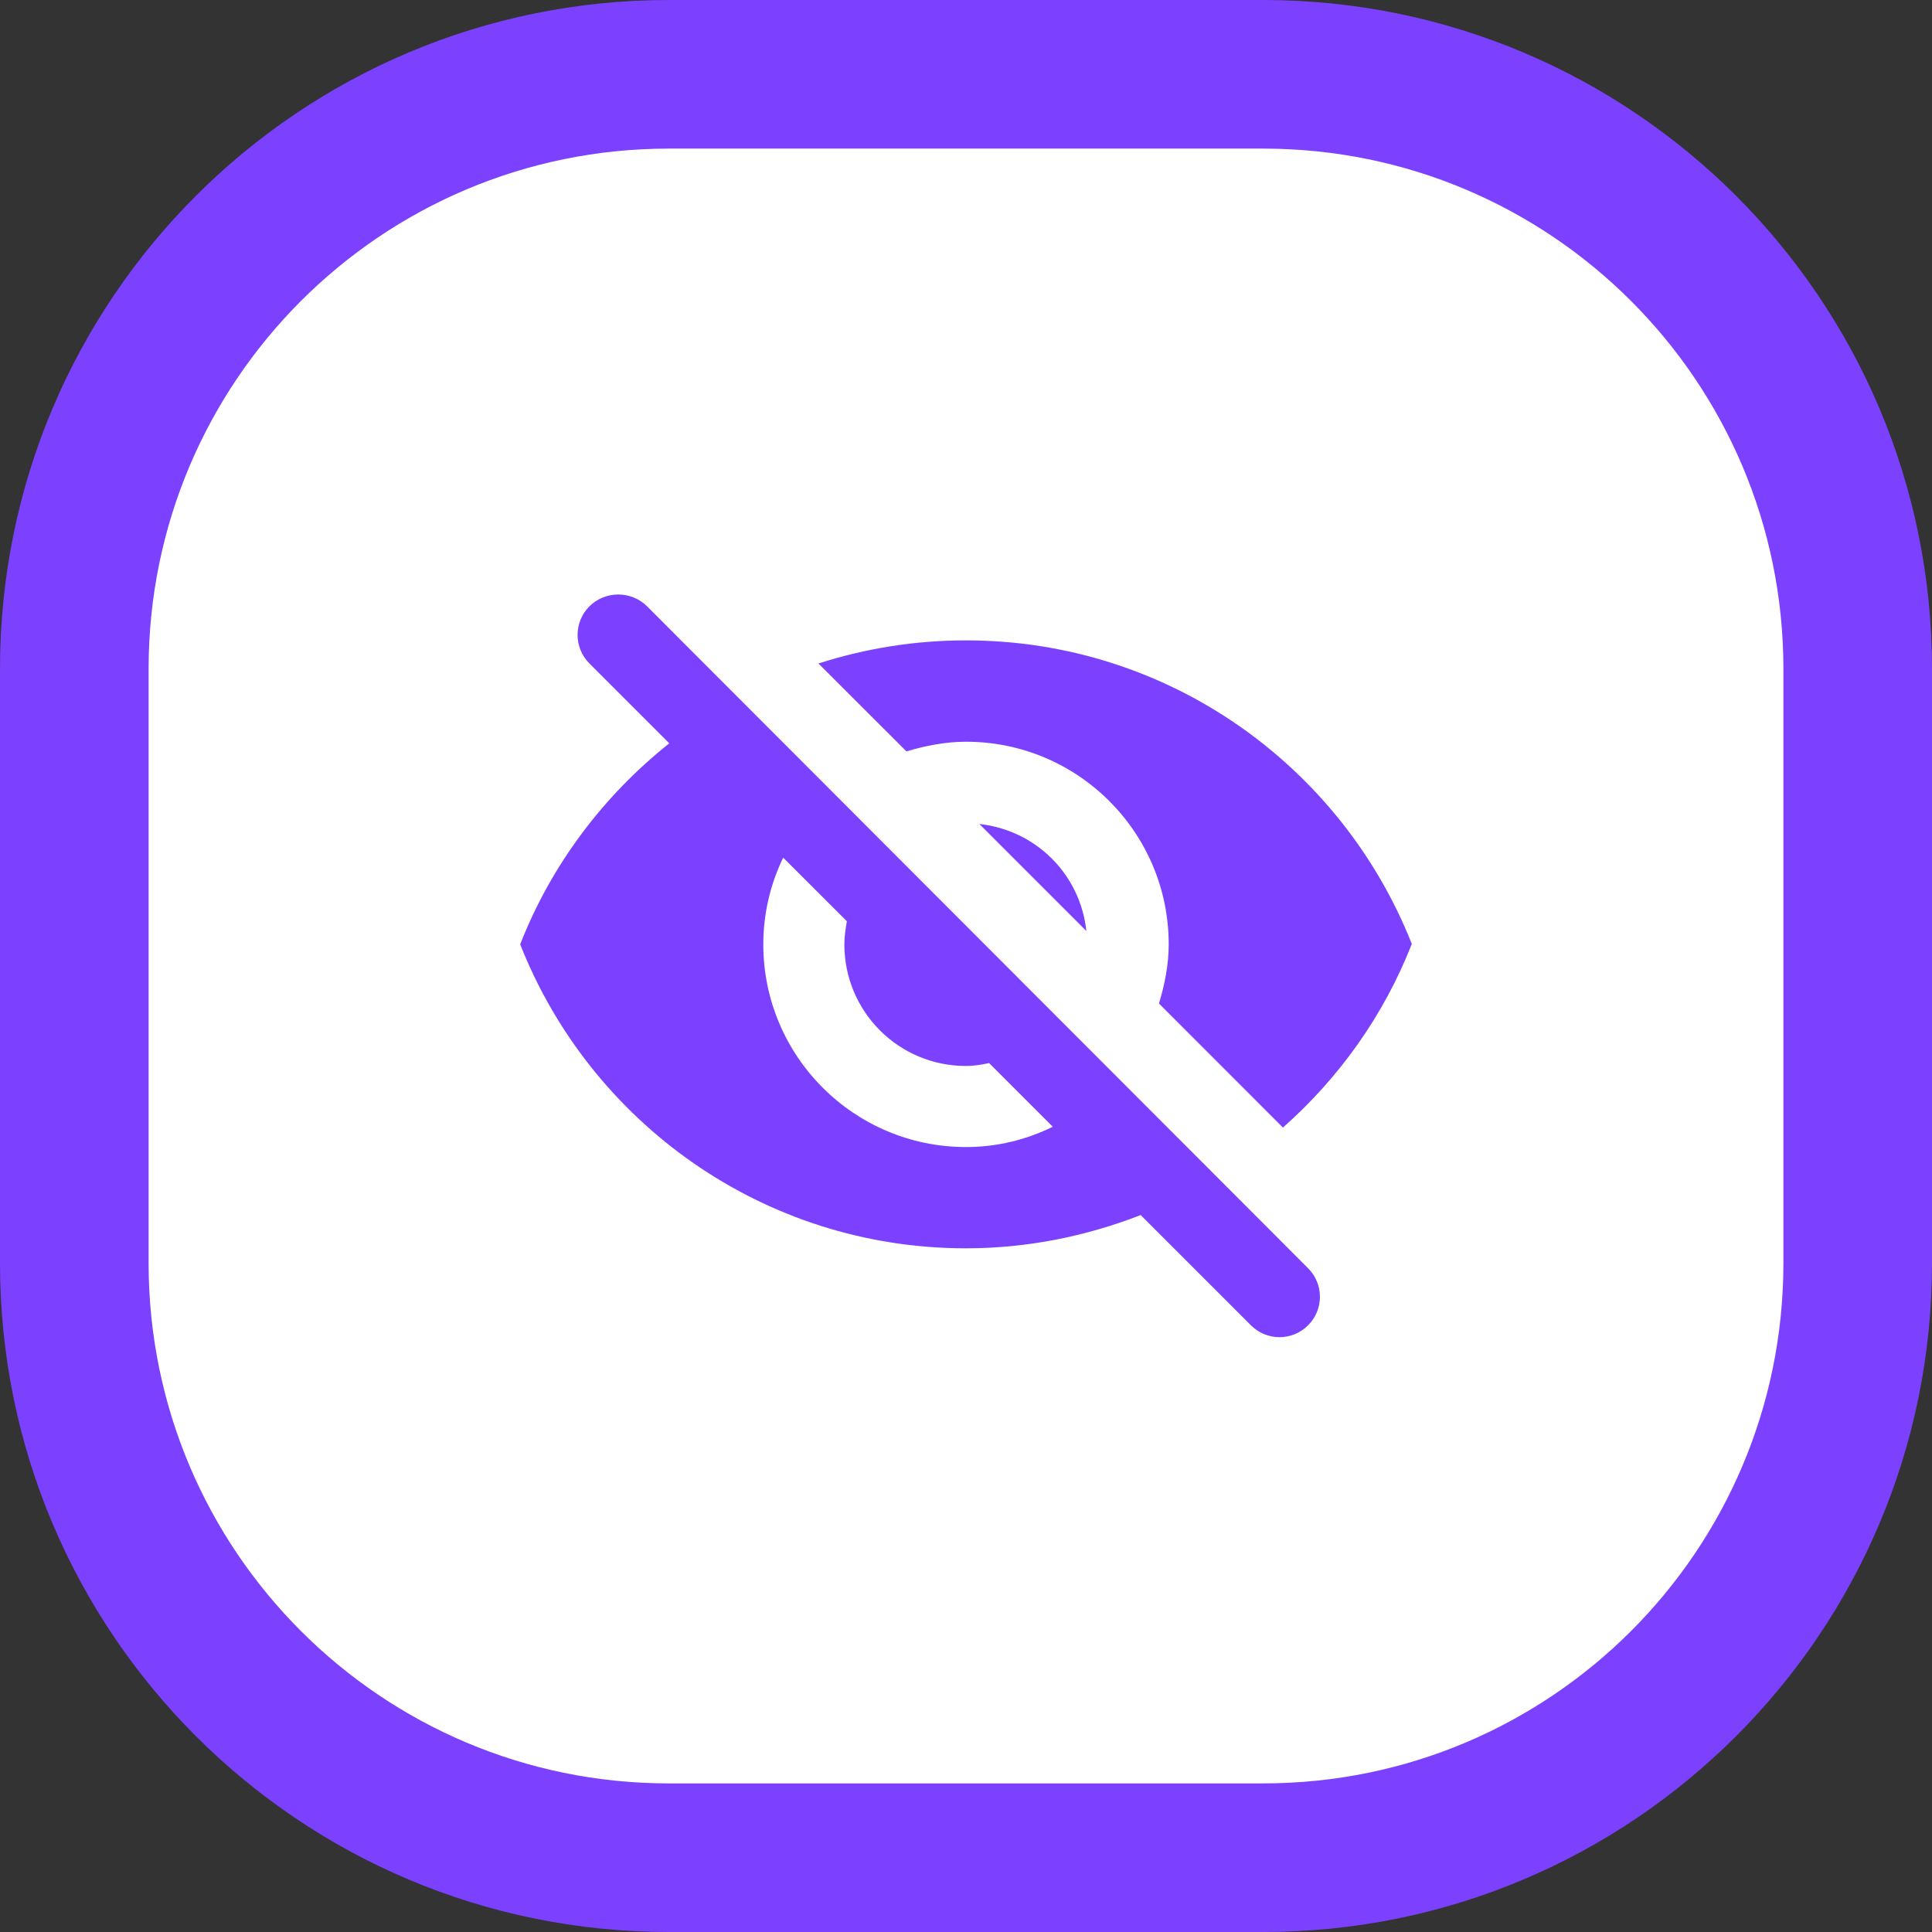 <svg viewBox="0 0 24 24" class="sc-hOqqkJ dTSpKS"><rect x="0" y="0" width="24" height="24" fill="#333333" stroke="none"/><g id="Page-1" stroke="none" stroke-width="1" fill="none" fill-rule="evenodd"><g id="sensitive-material" fill-rule="nonzero"><path d="M0.923,8.308 C0.923,4.229 4.229,0.923 8.308,0.923 L15.692,0.923 C19.771,0.923 23.077,4.229 23.077,8.308 L23.077,15.692 C23.077,19.771 19.771,23.077 15.692,23.077 L8.308,23.077 C4.229,23.077 0.923,19.771 0.923,15.692 L0.923,8.308 Z" id="Path" fill="#FFFFFF"></path><path d="M12,9.214 C13.39,9.214 14.518,10.341 14.518,11.731 C14.518,11.988 14.467,12.235 14.397,12.466 L15.937,14.007 C16.637,13.388 17.191,12.612 17.538,11.726 C16.667,9.521 14.518,7.955 12,7.955 C11.361,7.955 10.746,8.056 10.167,8.242 L11.26,9.334 C11.496,9.264 11.743,9.214 12,9.214 Z M7.322,7.532 C7.126,7.728 7.126,8.045 7.322,8.242 L8.314,9.234 C7.499,9.883 6.849,10.739 6.462,11.731 C7.333,13.941 9.482,15.507 12,15.507 C12.765,15.507 13.495,15.356 14.17,15.094 L15.54,16.464 C15.736,16.66 16.053,16.66 16.249,16.464 C16.446,16.268 16.446,15.95 16.249,15.754 L8.038,7.532 C7.841,7.336 7.519,7.336 7.322,7.532 Z M12,14.249 C10.61,14.249 9.482,13.121 9.482,11.731 C9.482,11.343 9.573,10.976 9.729,10.654 L10.52,11.444 C10.505,11.535 10.489,11.63 10.489,11.731 C10.489,12.567 11.164,13.242 12,13.242 C12.101,13.242 12.191,13.226 12.287,13.206 L13.078,13.997 C12.75,14.158 12.388,14.249 12,14.249 Z M13.495,11.565 C13.42,10.86 12.866,10.311 12.166,10.236 L13.495,11.565 Z" id="Shape" fill="#7C41FF"></path><path d="M8.308,1.846 L15.692,1.846 L15.692,0 L8.308,0 L8.308,1.846 Z M22.154,8.308 L22.154,15.692 L24,15.692 L24,8.308 L22.154,8.308 Z M15.692,22.154 L8.308,22.154 L8.308,24 L15.692,24 L15.692,22.154 Z M1.846,15.692 L1.846,8.308 L0,8.308 L0,15.692 L1.846,15.692 Z M8.308,22.154 C4.739,22.154 1.846,19.261 1.846,15.692 L0,15.692 C0,20.281 3.719,24 8.308,24 L8.308,22.154 Z M22.154,15.692 C22.154,19.261 19.261,22.154 15.692,22.154 L15.692,24 C20.281,24 24,20.281 24,15.692 L22.154,15.692 Z M15.692,1.846 C19.261,1.846 22.154,4.739 22.154,8.308 L24,8.308 C24,3.719 20.281,0 15.692,0 L15.692,1.846 Z M8.308,0 C3.719,0 0,3.719 0,8.308 L1.846,8.308 C1.846,4.739 4.739,1.846 8.308,1.846 L8.308,0 Z" id="Shape" fill="#7C41FF"></path></g></g></svg>